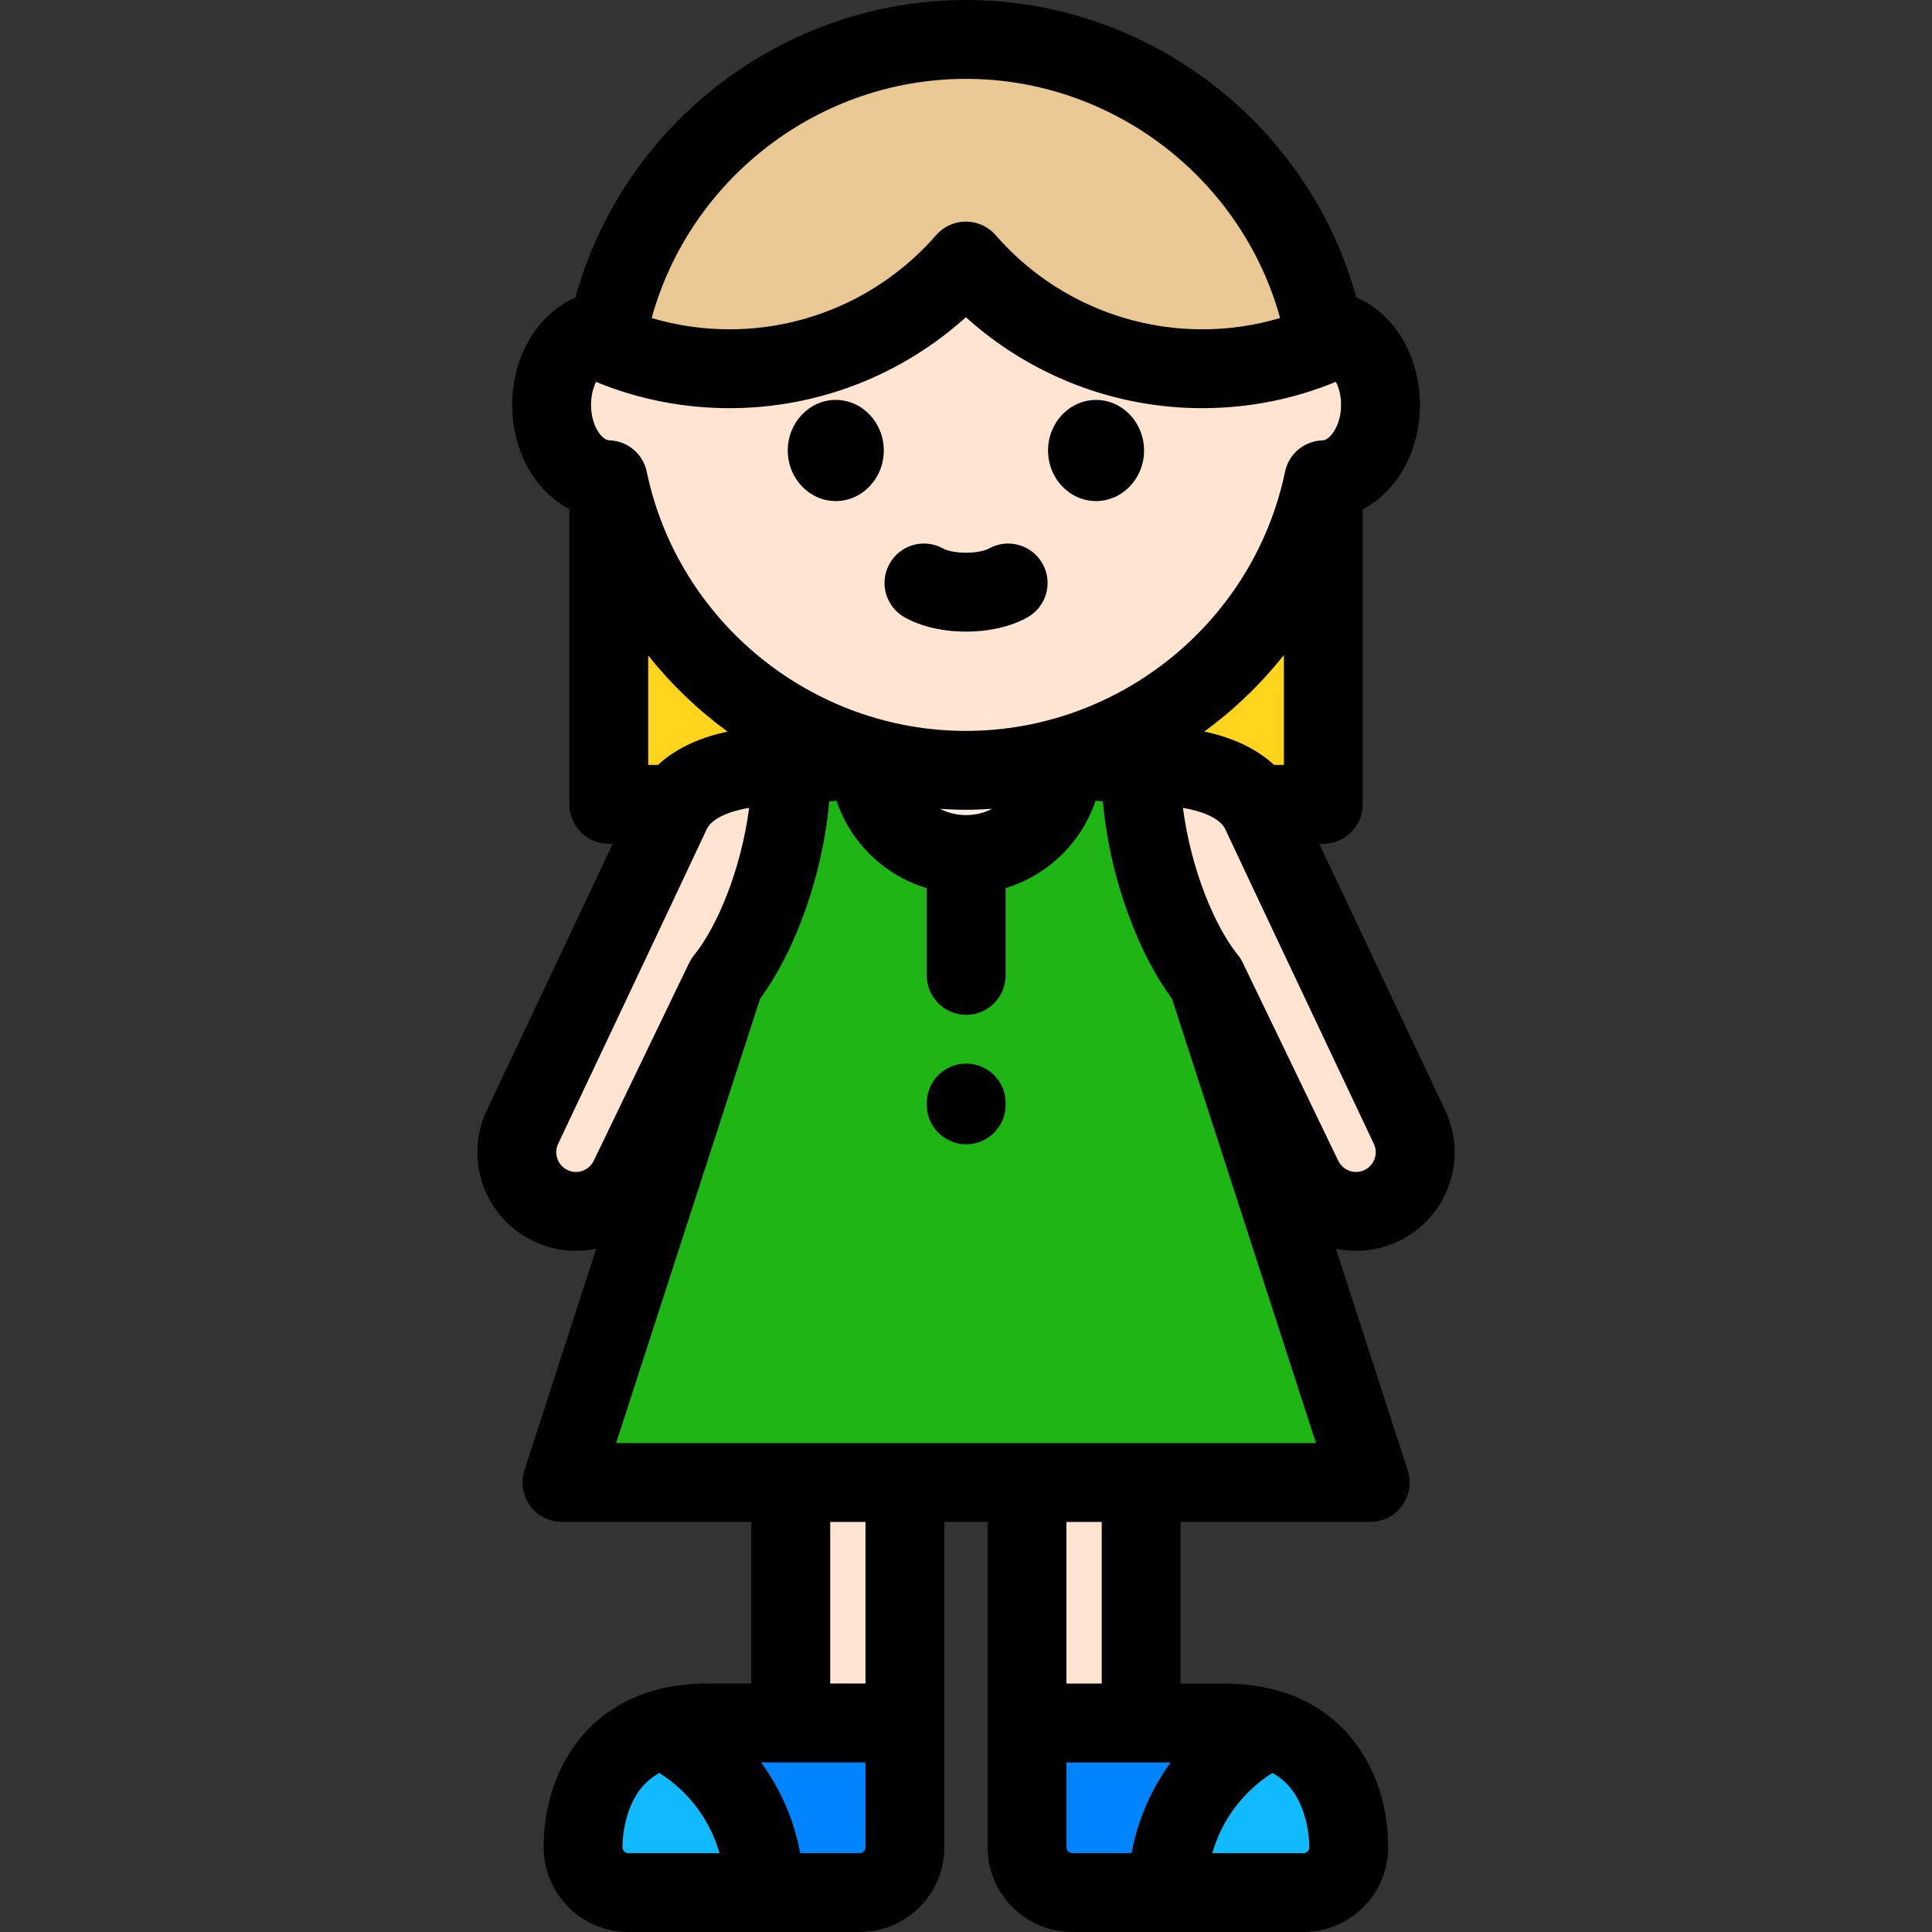 <?xml version="1.0" encoding="iso-8859-1"?>
<!-- Uploaded to: SVG Repo, www.svgrepo.com, Generator: SVG Repo Mixer Tools -->
<svg version="1.1" id="Layer_1" xmlns="http://www.w3.org/2000/svg" xmlns:xlink="http://www.w3.org/1999/xlink" 
	 viewBox="0 0 512.001 512.001" xml:space="preserve">
<rect x="0" y="0" width="512.001" height="512.001" fill="#333333" stroke="none"/>
<g>
	<path style="fill:#0084FF;" d="M272.167,456.626v32.915c0,6.635,5.376,12.01,12.01,12.01h61.249c6.633,0,12.01-5.376,12.01-12.01
		c0-3.203-0.401-32.915-32.928-32.915H272.167z"/>
	<path style="fill:#0084FF;" d="M239.818,456.605v32.932c0,6.635-5.378,12.014-12.014,12.014h-61.278
		c-6.636,0-12.015-5.378-12.015-12.014c0-3.205,0.4-32.932,32.941-32.932H239.818z"/>
</g>
<g>
	<path style="fill:#10BAFC;" d="M175.431,458.267c-20.606,6.284-20.92,28.52-20.92,31.27c0,6.635,5.379,12.014,12.015,12.014h36.05
		C202.576,482.505,191.496,466.047,175.431,458.267z"/>
	<path style="fill:#10BAFC;" d="M357.437,489.541c0-2.748-0.316-24.994-20.942-31.262c-16.053,7.783-27.123,24.233-27.123,43.272
		h36.055C352.059,501.551,357.437,496.175,357.437,489.541z"/>
</g>
<rect x="161.332" y="107.301" style="fill:#FFD41D;" width="189.356" height="105.859"/>
<g>
	<path style="fill:#FFE5D1;" d="M192.068,259.665l-25.219,52.309c-2.657,5.706-8.313,9.061-14.218,9.061
		c-2.215,0-4.465-0.472-6.606-1.469c-7.847-3.654-11.246-12.978-7.592-20.825c0,0,32.716-69.113,39.36-83.355
		c6.645-14.243,31.926-12.356,31.926-12.356L192.068,259.665z"/>
	<path style="fill:#FFE5D1;" d="M319.934,259.665l25.219,52.309c2.657,5.706,8.313,9.061,14.218,9.061
		c2.215,0,4.465-0.472,6.606-1.469c7.847-3.654,11.246-12.978,7.592-20.825c0,0-32.716-69.113-39.36-83.355
		c-6.645-14.243-31.926-12.356-31.926-12.356L319.934,259.665z"/>
</g>
<path style="fill:#FAEDE3;" d="M281.769,200.705c0,14.224-11.531,25.755-25.756,25.755c-14.221,0-25.754-11.53-25.754-25.755
	H281.769z"/>
<path style="fill:#1EB615;" d="M302.308,203.03l-20.539-2.325c0,14.224-11.531,25.755-25.756,25.755
	c-14.221,0-25.754-11.53-25.754-25.755l-20.54,2.325c0,23.008-8.823,45.802-17.651,56.662l-43.158,133.192h214.206l-43.155-133.192
	C311.133,248.832,302.308,226.036,302.308,203.03z"/>
<g>
	<rect x="209.565" y="392.882" style="fill:#FFE5D1;" width="30.251" height="63.738"/>
	<rect x="272.165" y="392.882" style="fill:#FFE5D1;" width="30.251" height="63.738"/>
	<path style="fill:#FFE5D1;" d="M365.847,107.298c0-10.864-6.727-19.675-15.073-19.845c-9.158-43.969-48.121-77.005-94.806-77.005
		c-46.688,0-85.649,33.038-94.806,77.011c-8.304,0.231-14.982,9.011-14.982,19.837s6.678,19.608,14.982,19.838
		c9.157,43.971,48.119,77.011,94.806,77.011c46.685,0,85.648-33.037,94.806-77.004C359.12,126.975,365.847,118.162,365.847,107.298z
		"/>
</g>
<path style="fill:#E9C893;" d="M350.774,87.453c-9.157-43.968-48.121-77.004-94.806-77.004c-46.688,0-85.649,33.038-94.806,77.011
	c-1.834,0.051-3.579,0.54-5.199,1.353c11.238,5.691,23.938,8.906,37.395,8.906c24.997,0,47.392-11.065,62.609-28.545
	c15.217,17.48,37.612,28.545,62.609,28.545c13.476,0,26.195-3.226,37.443-8.932C354.387,87.973,352.623,87.49,350.774,87.453z"/>
<path d="M221.489,132.788c-7.015,0-12.724-6.012-12.724-13.402c0-7.391,5.708-13.403,12.724-13.403
	c7.015,0,12.724,6.012,12.724,13.403C234.213,126.775,228.505,132.788,221.489,132.788z"/>
<path d="M290.467,132.788c-7.018,0-12.726-6.012-12.726-13.402c0-7.391,5.708-13.403,12.726-13.403
	c7.014,0,12.721,6.012,12.721,13.403C303.188,126.775,297.481,132.788,290.467,132.788z"/>
<path d="M256.014,167.381c-6.191,0-11.983-1.349-16.308-3.798c-5.023-2.843-6.789-9.218-3.946-14.24
	c2.843-5.024,9.22-6.789,14.24-3.946c0.665,0.375,2.774,1.086,6.014,1.086s5.35-0.711,6.012-1.086
	c5.023-2.841,11.397-1.077,14.242,3.943c2.843,5.022,1.077,11.398-3.943,14.242C267.999,166.032,262.206,167.381,256.014,167.381z"
	/>
<path d="M256.055,281.858c-5.771,0-10.449,4.679-10.449,10.449v0.498c0,5.77,4.678,10.449,10.449,10.449
	c5.77,0,10.449-4.679,10.449-10.449v-0.498C266.504,286.537,261.825,281.858,256.055,281.858z"/>
<path d="M383.013,294.27c-0.266-0.562-21.86-46.182-33.396-70.662h1.076c5.77,0,10.449-4.678,10.449-10.449v-77.67
	c0-0.171-0.018-0.339-0.025-0.508c9.01-4.697,15.178-15.246,15.178-27.682c0-13.197-6.944-24.275-16.863-28.483
	C346.769,32.766,304.287,0,255.969,0c-48.337,0-90.833,32.791-103.478,78.871c-9.857,4.252-16.758,15.312-16.758,28.426
	c0,12.388,6.163,22.936,15.153,27.651v78.211c0,5.771,4.679,10.449,10.449,10.449h1.051c-11.537,24.482-33.135,70.111-33.424,70.722
	c-2.945,6.326-3.251,13.42-0.861,19.974c2.39,6.556,7.189,11.788,13.515,14.734c3.486,1.623,7.192,2.446,11.017,2.446
	c1.828,0,3.626-0.199,5.375-0.569l-19.036,58.748c-1.03,3.18-0.478,6.661,1.489,9.365c1.967,2.704,5.109,4.304,8.451,4.304h50.208
	v42.824h-11.665c-29.975,0-43.39,21.788-43.39,43.381c0,12.386,10.078,22.463,22.464,22.463h61.278
	c12.386,0,22.463-10.077,22.463-22.463v-86.205h11.451v86.209c0,12.384,10.076,22.459,22.459,22.459h61.249
	c12.384,0,22.459-10.076,22.459-22.459c0-21.584-13.412-43.364-43.377-43.364h-11.642v-42.845h50.249c3.343,0,6.485-1.6,8.451-4.304
	c1.966-2.704,2.519-6.185,1.489-9.365l-19.034-58.744c1.741,0.368,3.531,0.565,5.349,0.565c3.825,0,7.532-0.823,11.017-2.446
	c6.326-2.946,11.124-8.177,13.515-14.734C386.293,307.749,385.986,300.655,383.013,294.27z M166.526,491.102
	c-0.863,0-1.566-0.702-1.566-1.565c0-3.404,0.799-8.543,3.043-12.759c1.611-3.028,3.849-5.328,6.731-6.934
	c7.833,4.974,13.443,12.513,15.939,21.258L166.526,491.102L166.526,491.102z M337.202,469.853c2.888,1.604,5.13,3.905,6.744,6.938
	c2.243,4.214,3.042,9.349,3.042,12.75c0,0.861-0.7,1.561-1.561,1.561h-24.152C323.769,482.361,329.375,474.826,337.202,469.853z
	 M255.969,20.898c38.882,0,73.051,26.35,83.271,63.38c-6.654,1.984-13.565,2.992-20.663,2.992c-20.973,0-40.921-9.096-54.728-24.956
	c-1.984-2.281-4.859-3.589-7.882-3.589c-3.023,0-5.897,1.308-7.882,3.589C234.28,78.174,214.332,87.27,193.358,87.27
	c-7.095,0-14.006-1.01-20.659-2.994C182.923,47.247,217.089,20.898,255.969,20.898z M161.455,116.692
	c-1.922-0.054-4.824-3.827-4.824-9.394c0-2.424,0.551-4.508,1.331-6.094c11.221,4.619,23.1,6.964,35.397,6.964
	c23.252,0,45.521-8.674,62.609-24.106c17.088,15.433,39.357,24.106,62.609,24.106c12.32,0,24.214-2.352,35.448-6.986
	c0.794,1.565,1.373,3.637,1.373,6.116c0,5.769-3.13,9.364-4.836,9.399c-4.869,0.099-9.025,3.548-10.017,8.316
	c-8.289,39.799-43.859,68.685-84.575,68.685c-40.719,0-76.288-28.89-84.576-68.693C170.406,120.268,166.292,116.827,161.455,116.692
	z M340.245,173.579v29.131h-2.605c-5.275-4.9-12.138-7.494-18.491-8.841C327.045,188.1,334.157,181.277,340.245,173.579z
	 M249.114,214.349c2.272,0.147,4.553,0.248,6.856,0.248c2.336,0,4.653-0.103,6.959-0.255c-2.079,1.06-4.425,1.67-6.915,1.67
	C253.529,216.012,251.189,215.404,249.114,214.349z M192.804,193.881c-6.338,1.349-13.179,3.943-18.44,8.829h-2.58v-29.017
	C177.855,181.35,184.941,188.137,192.804,193.881z M157.438,307.436c-0.021,0.042-0.041,0.085-0.061,0.126
	c-0.855,1.837-2.719,3.023-4.746,3.023c-0.754,0-1.493-0.165-2.195-0.493c-2.611-1.216-3.747-4.33-2.559-6.882
	c0.327-0.691,32.804-69.302,39.385-83.408c1.428-3.063,6.235-4.84,11.269-5.722c-2.123,16.379-8.502,31.551-14.572,39.019
	c-0.509,0.627-0.934,1.314-1.285,2.04c-0.007-0.005-0.013-0.007-0.02-0.013L157.438,307.436z M229.369,489.537
	c0,0.863-0.702,1.565-1.565,1.565h-15.737c-1.608-8.729-5.192-16.941-10.362-24.033h27.665L229.369,489.537L229.369,489.537z
	 M229.369,446.156h-9.353v-42.824h9.353V446.156z M299.882,491.102h-15.704c-0.861,0-1.561-0.7-1.561-1.561v-22.466h27.617
	C305.067,474.163,301.488,482.379,299.882,491.102z M282.616,446.171v-42.84h9.353v42.84H282.616z M163.279,382.434l38.165-117.782
	c8.098-10.854,16.37-30.478,18.303-52.242l1.93-0.218c3.722,11.096,12.683,19.806,23.928,23.187v23.124
	c0,5.771,4.678,10.449,10.449,10.449c5.77,0,10.449-4.679,10.449-10.449v-23.15c11.207-3.4,20.134-12.094,23.847-23.162l1.929,0.218
	c1.933,21.765,10.207,41.387,18.306,52.242l38.162,117.782H163.279V382.434z M364.269,307.147c-0.277,0.76-0.996,2.151-2.703,2.946
	c-0.702,0.327-1.441,0.493-2.195,0.493c-2.027,0-3.891-1.187-4.746-3.023c-0.019-0.042-0.04-0.085-0.061-0.126l-24.992-51.839
	c-0.382-0.897-0.888-1.738-1.504-2.496c-6.07-7.466-12.449-22.636-14.573-39.01c5.029,0.883,9.818,2.657,11.244,5.714
	c6.582,14.106,39.058,82.717,39.357,83.349C364.892,304.858,364.546,306.387,364.269,307.147z"/>
</svg>